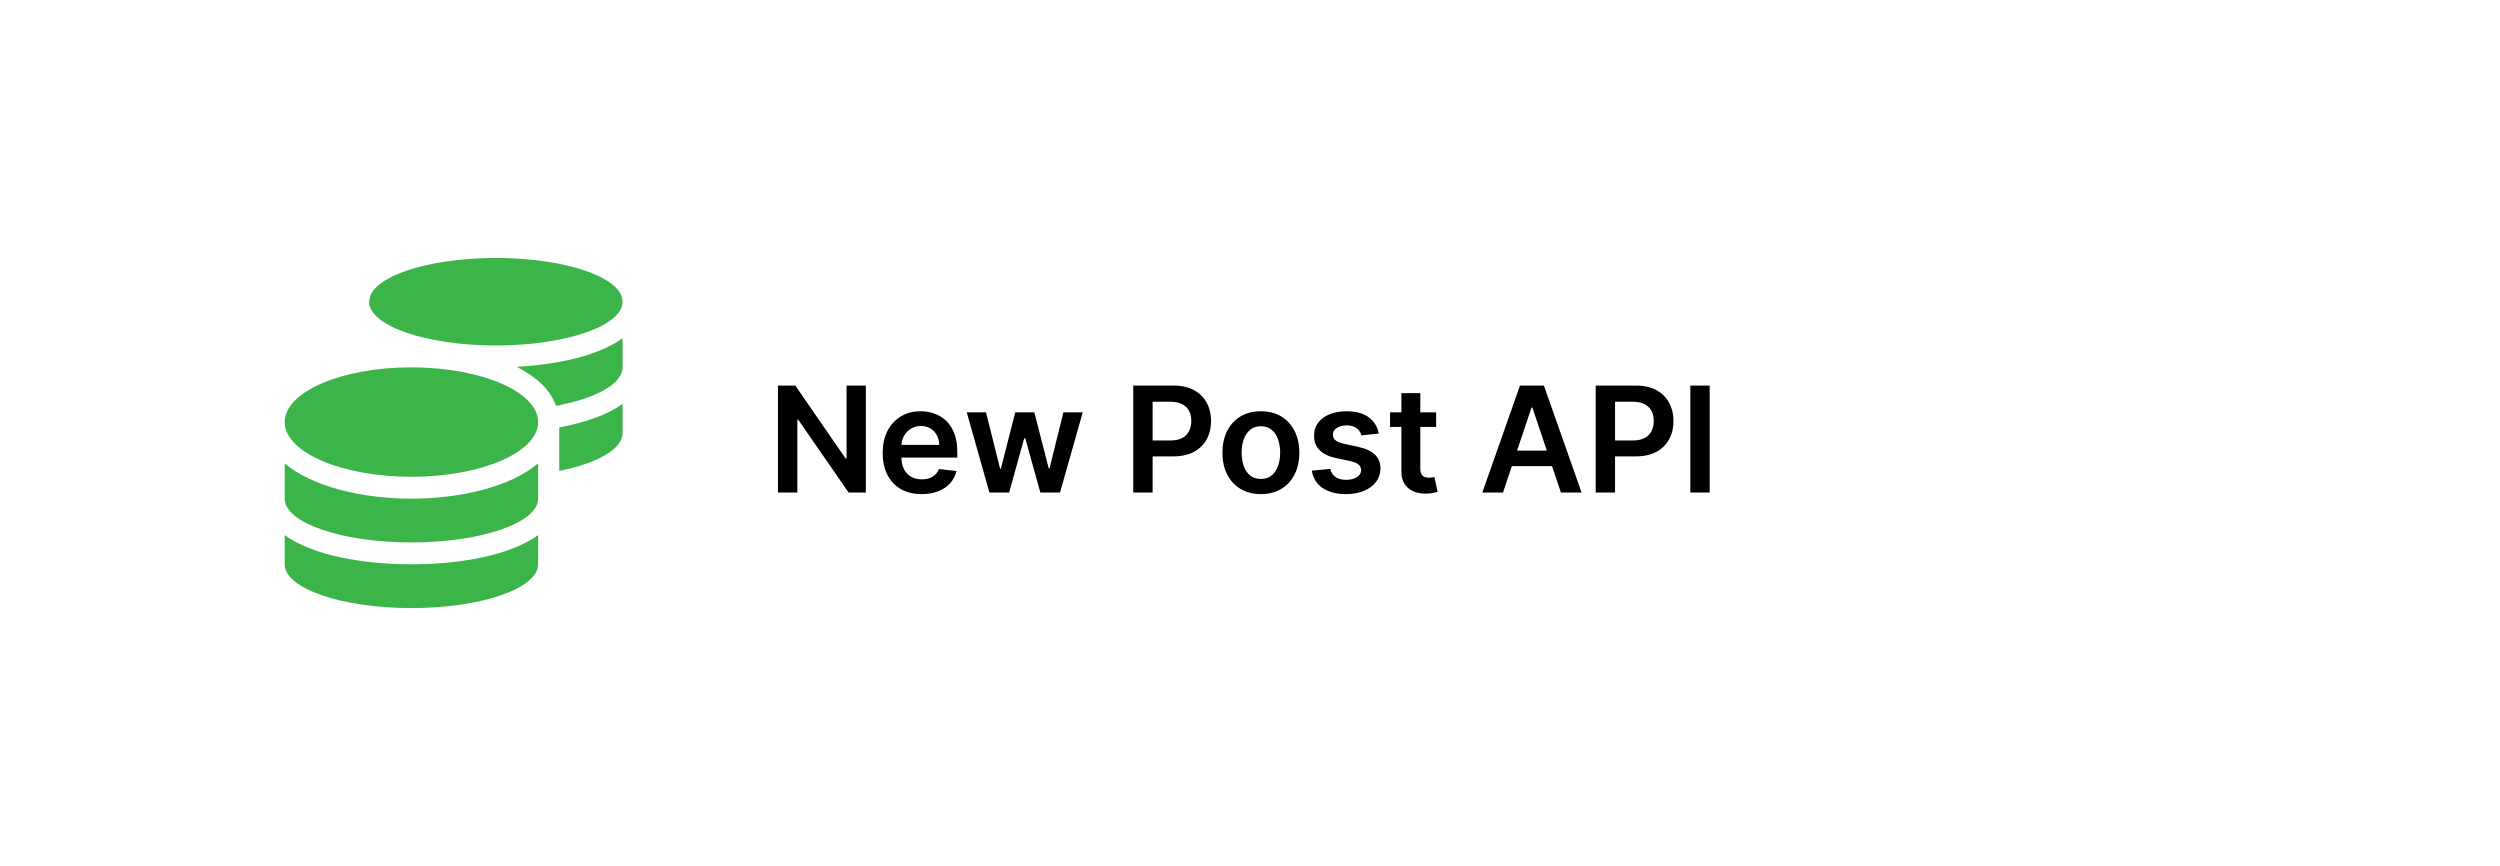 <svg width="153" height="53" viewBox="0 0 153 53" fill="none" xmlns="http://www.w3.org/2000/svg">
<g filter="url(#filter0_d_406_245)">
<rect x="4.621" y="4" width="143.773" height="45" rx="4" fill="white"/>
</g>
<path d="M52.99 23.597V30.143H51.935L48.851 25.684H48.797V30.143H47.611V23.597H48.672L51.753 28.059H51.81V23.597H52.99ZM56.404 30.239C55.912 30.239 55.486 30.136 55.129 29.932C54.773 29.725 54.499 29.433 54.307 29.056C54.115 28.677 54.02 28.23 54.02 27.717C54.02 27.212 54.115 26.769 54.307 26.387C54.501 26.004 54.772 25.706 55.119 25.493C55.466 25.277 55.874 25.17 56.343 25.17C56.646 25.17 56.931 25.219 57.2 25.317C57.47 25.413 57.709 25.562 57.916 25.764C58.124 25.967 58.288 26.224 58.408 26.538C58.527 26.849 58.587 27.22 58.587 27.65V28.005H54.563V27.225H57.478C57.475 27.003 57.428 26.806 57.334 26.634C57.24 26.459 57.109 26.321 56.941 26.221C56.775 26.121 56.581 26.071 56.359 26.071C56.123 26.071 55.915 26.129 55.736 26.244C55.557 26.357 55.417 26.506 55.317 26.691C55.219 26.874 55.169 27.076 55.167 27.295V27.976C55.167 28.261 55.219 28.506 55.324 28.711C55.428 28.913 55.574 29.069 55.761 29.178C55.949 29.284 56.168 29.337 56.42 29.337C56.588 29.337 56.74 29.314 56.877 29.267C57.013 29.218 57.131 29.147 57.232 29.053C57.332 28.959 57.407 28.843 57.459 28.705L58.539 28.826C58.471 29.112 58.341 29.361 58.149 29.574C57.959 29.785 57.716 29.949 57.42 30.066C57.124 30.181 56.785 30.239 56.404 30.239ZM60.552 30.143L59.165 25.234H60.344L61.207 28.685H61.252L62.134 25.234H63.301L64.183 28.666H64.231L65.081 25.234H66.263L64.873 30.143H63.668L62.748 26.825H62.681L61.76 30.143H60.552ZM69.355 30.143V23.597H71.809C72.312 23.597 72.734 23.691 73.075 23.879C73.418 24.066 73.677 24.324 73.852 24.652C74.028 24.978 74.117 25.349 74.117 25.764C74.117 26.184 74.028 26.557 73.852 26.883C73.675 27.209 73.414 27.466 73.069 27.653C72.724 27.838 72.298 27.931 71.793 27.931H70.167V26.956H71.634C71.928 26.956 72.168 26.905 72.356 26.803C72.543 26.701 72.682 26.56 72.771 26.381C72.863 26.202 72.909 25.997 72.909 25.764C72.909 25.532 72.863 25.328 72.771 25.151C72.682 24.974 72.542 24.836 72.353 24.738C72.165 24.638 71.923 24.588 71.627 24.588H70.541V30.143H69.355ZM77.167 30.239C76.687 30.239 76.272 30.133 75.92 29.922C75.569 29.711 75.296 29.416 75.102 29.037C74.91 28.658 74.814 28.215 74.814 27.707C74.814 27.2 74.91 26.756 75.102 26.375C75.296 25.993 75.569 25.697 75.92 25.486C76.272 25.275 76.687 25.17 77.167 25.17C77.646 25.17 78.062 25.275 78.413 25.486C78.765 25.697 79.036 25.993 79.228 26.375C79.422 26.756 79.519 27.2 79.519 27.707C79.519 28.215 79.422 28.658 79.228 29.037C79.036 29.416 78.765 29.711 78.413 29.922C78.062 30.133 77.646 30.239 77.167 30.239ZM77.173 29.312C77.433 29.312 77.65 29.241 77.825 29.098C78 28.953 78.13 28.759 78.215 28.516C78.302 28.273 78.346 28.003 78.346 27.704C78.346 27.404 78.302 27.132 78.215 26.889C78.13 26.644 78 26.449 77.825 26.304C77.65 26.16 77.433 26.087 77.173 26.087C76.907 26.087 76.685 26.16 76.508 26.304C76.334 26.449 76.203 26.644 76.115 26.889C76.03 27.132 75.987 27.404 75.987 27.704C75.987 28.003 76.03 28.273 76.115 28.516C76.203 28.759 76.334 28.953 76.508 29.098C76.685 29.241 76.907 29.312 77.173 29.312ZM84.381 26.531L83.326 26.646C83.296 26.54 83.244 26.44 83.17 26.346C83.097 26.252 82.999 26.177 82.876 26.119C82.752 26.061 82.601 26.033 82.422 26.033C82.181 26.033 81.979 26.085 81.815 26.189C81.653 26.294 81.573 26.429 81.575 26.595C81.573 26.738 81.625 26.854 81.731 26.944C81.84 27.033 82.019 27.107 82.268 27.164L83.106 27.343C83.57 27.443 83.915 27.602 84.141 27.819C84.369 28.037 84.484 28.321 84.487 28.673C84.484 28.982 84.394 29.254 84.215 29.491C84.038 29.725 83.792 29.908 83.477 30.041C83.161 30.173 82.799 30.239 82.39 30.239C81.789 30.239 81.305 30.113 80.939 29.862C80.572 29.608 80.354 29.255 80.284 28.804L81.412 28.695C81.463 28.917 81.572 29.084 81.738 29.197C81.904 29.31 82.12 29.366 82.387 29.366C82.662 29.366 82.882 29.31 83.048 29.197C83.217 29.084 83.301 28.944 83.301 28.778C83.301 28.637 83.246 28.521 83.138 28.43C83.031 28.338 82.865 28.268 82.639 28.219L81.802 28.043C81.331 27.945 80.983 27.78 80.757 27.548C80.531 27.313 80.419 27.017 80.421 26.659C80.419 26.357 80.501 26.095 80.667 25.873C80.835 25.649 81.069 25.477 81.367 25.355C81.668 25.232 82.014 25.17 82.406 25.17C82.981 25.17 83.434 25.292 83.764 25.537C84.097 25.782 84.302 26.114 84.381 26.531ZM87.892 25.234V26.129H85.07V25.234H87.892ZM85.766 24.058H86.923V28.666C86.923 28.822 86.947 28.941 86.994 29.024C87.043 29.105 87.107 29.161 87.186 29.19C87.264 29.22 87.352 29.235 87.448 29.235C87.52 29.235 87.586 29.23 87.646 29.219C87.707 29.209 87.754 29.199 87.786 29.19L87.981 30.095C87.919 30.116 87.831 30.14 87.716 30.165C87.603 30.191 87.465 30.206 87.301 30.21C87.011 30.218 86.75 30.175 86.517 30.079C86.285 29.981 86.101 29.83 85.965 29.625C85.83 29.421 85.764 29.165 85.766 28.858V24.058ZM91.984 30.143H90.718L93.022 23.597H94.486L96.793 30.143H95.528L93.78 24.94H93.729L91.984 30.143ZM92.025 27.576H95.477V28.529H92.025V27.576ZM97.656 30.143V23.597H100.11C100.613 23.597 101.035 23.691 101.376 23.879C101.719 24.066 101.978 24.324 102.152 24.652C102.329 24.978 102.418 25.349 102.418 25.764C102.418 26.184 102.329 26.557 102.152 26.883C101.976 27.209 101.715 27.466 101.369 27.653C101.024 27.838 100.599 27.931 100.094 27.931H98.468V26.956H99.934C100.228 26.956 100.469 26.905 100.657 26.803C100.844 26.701 100.983 26.56 101.072 26.381C101.164 26.202 101.21 25.997 101.21 25.764C101.21 25.532 101.164 25.328 101.072 25.151C100.983 24.974 100.843 24.836 100.654 24.738C100.466 24.638 100.224 24.588 99.928 24.588H98.841V30.143H97.656ZM104.633 23.597V30.143H103.448V23.597H104.633Z" fill="black"/>
<path d="M17.423 32.749V34.536C17.423 36.013 20.896 37.214 25.178 37.214C29.459 37.214 32.932 36.013 32.932 34.536V32.749C31.264 33.967 28.215 34.536 25.178 34.536C22.14 34.536 19.091 33.967 17.423 32.749ZM30.348 21.143C34.629 21.143 38.102 19.942 38.102 18.464C38.102 16.987 34.629 15.786 30.348 15.786C26.066 15.786 22.593 16.987 22.593 18.464C22.593 19.942 26.066 21.143 30.348 21.143ZM17.423 28.358V30.518C17.423 31.995 20.896 33.197 25.178 33.197C29.459 33.197 32.932 31.995 32.932 30.518V28.358C31.264 29.781 28.211 30.518 25.178 30.518C22.144 30.518 19.091 29.781 17.423 28.358ZM34.225 28.819C36.539 28.354 38.102 27.492 38.102 26.5V24.713C37.165 25.399 35.788 25.868 34.225 26.157V28.819ZM25.178 22.482C20.896 22.482 17.423 23.98 17.423 25.83C17.423 27.68 20.896 29.179 25.178 29.179C29.459 29.179 32.932 27.68 32.932 25.83C32.932 23.98 29.459 22.482 25.178 22.482ZM34.035 24.838C36.459 24.387 38.102 23.499 38.102 22.482V20.695C36.669 21.746 34.205 22.311 31.612 22.445C32.803 23.043 33.68 23.847 34.035 24.838Z" fill="#3BB44A"/>
<defs>
<filter id="filter0_d_406_245" x="0.621" y="0" width="151.773" height="53" filterUnits="userSpaceOnUse" color-interpolation-filters="sRGB">
<feFlood flood-opacity="0" result="BackgroundImageFix"/>
<feColorMatrix in="SourceAlpha" type="matrix" values="0 0 0 0 0 0 0 0 0 0 0 0 0 0 0 0 0 0 127 0" result="hardAlpha"/>
<feOffset/>
<feGaussianBlur stdDeviation="2"/>
<feComposite in2="hardAlpha" operator="out"/>
<feColorMatrix type="matrix" values="0 0 0 0 0 0 0 0 0 0 0 0 0 0 0 0 0 0 0.25 0"/>
<feBlend mode="normal" in2="BackgroundImageFix" result="effect1_dropShadow_406_245"/>
<feBlend mode="normal" in="SourceGraphic" in2="effect1_dropShadow_406_245" result="shape"/>
</filter>
</defs>
</svg>

